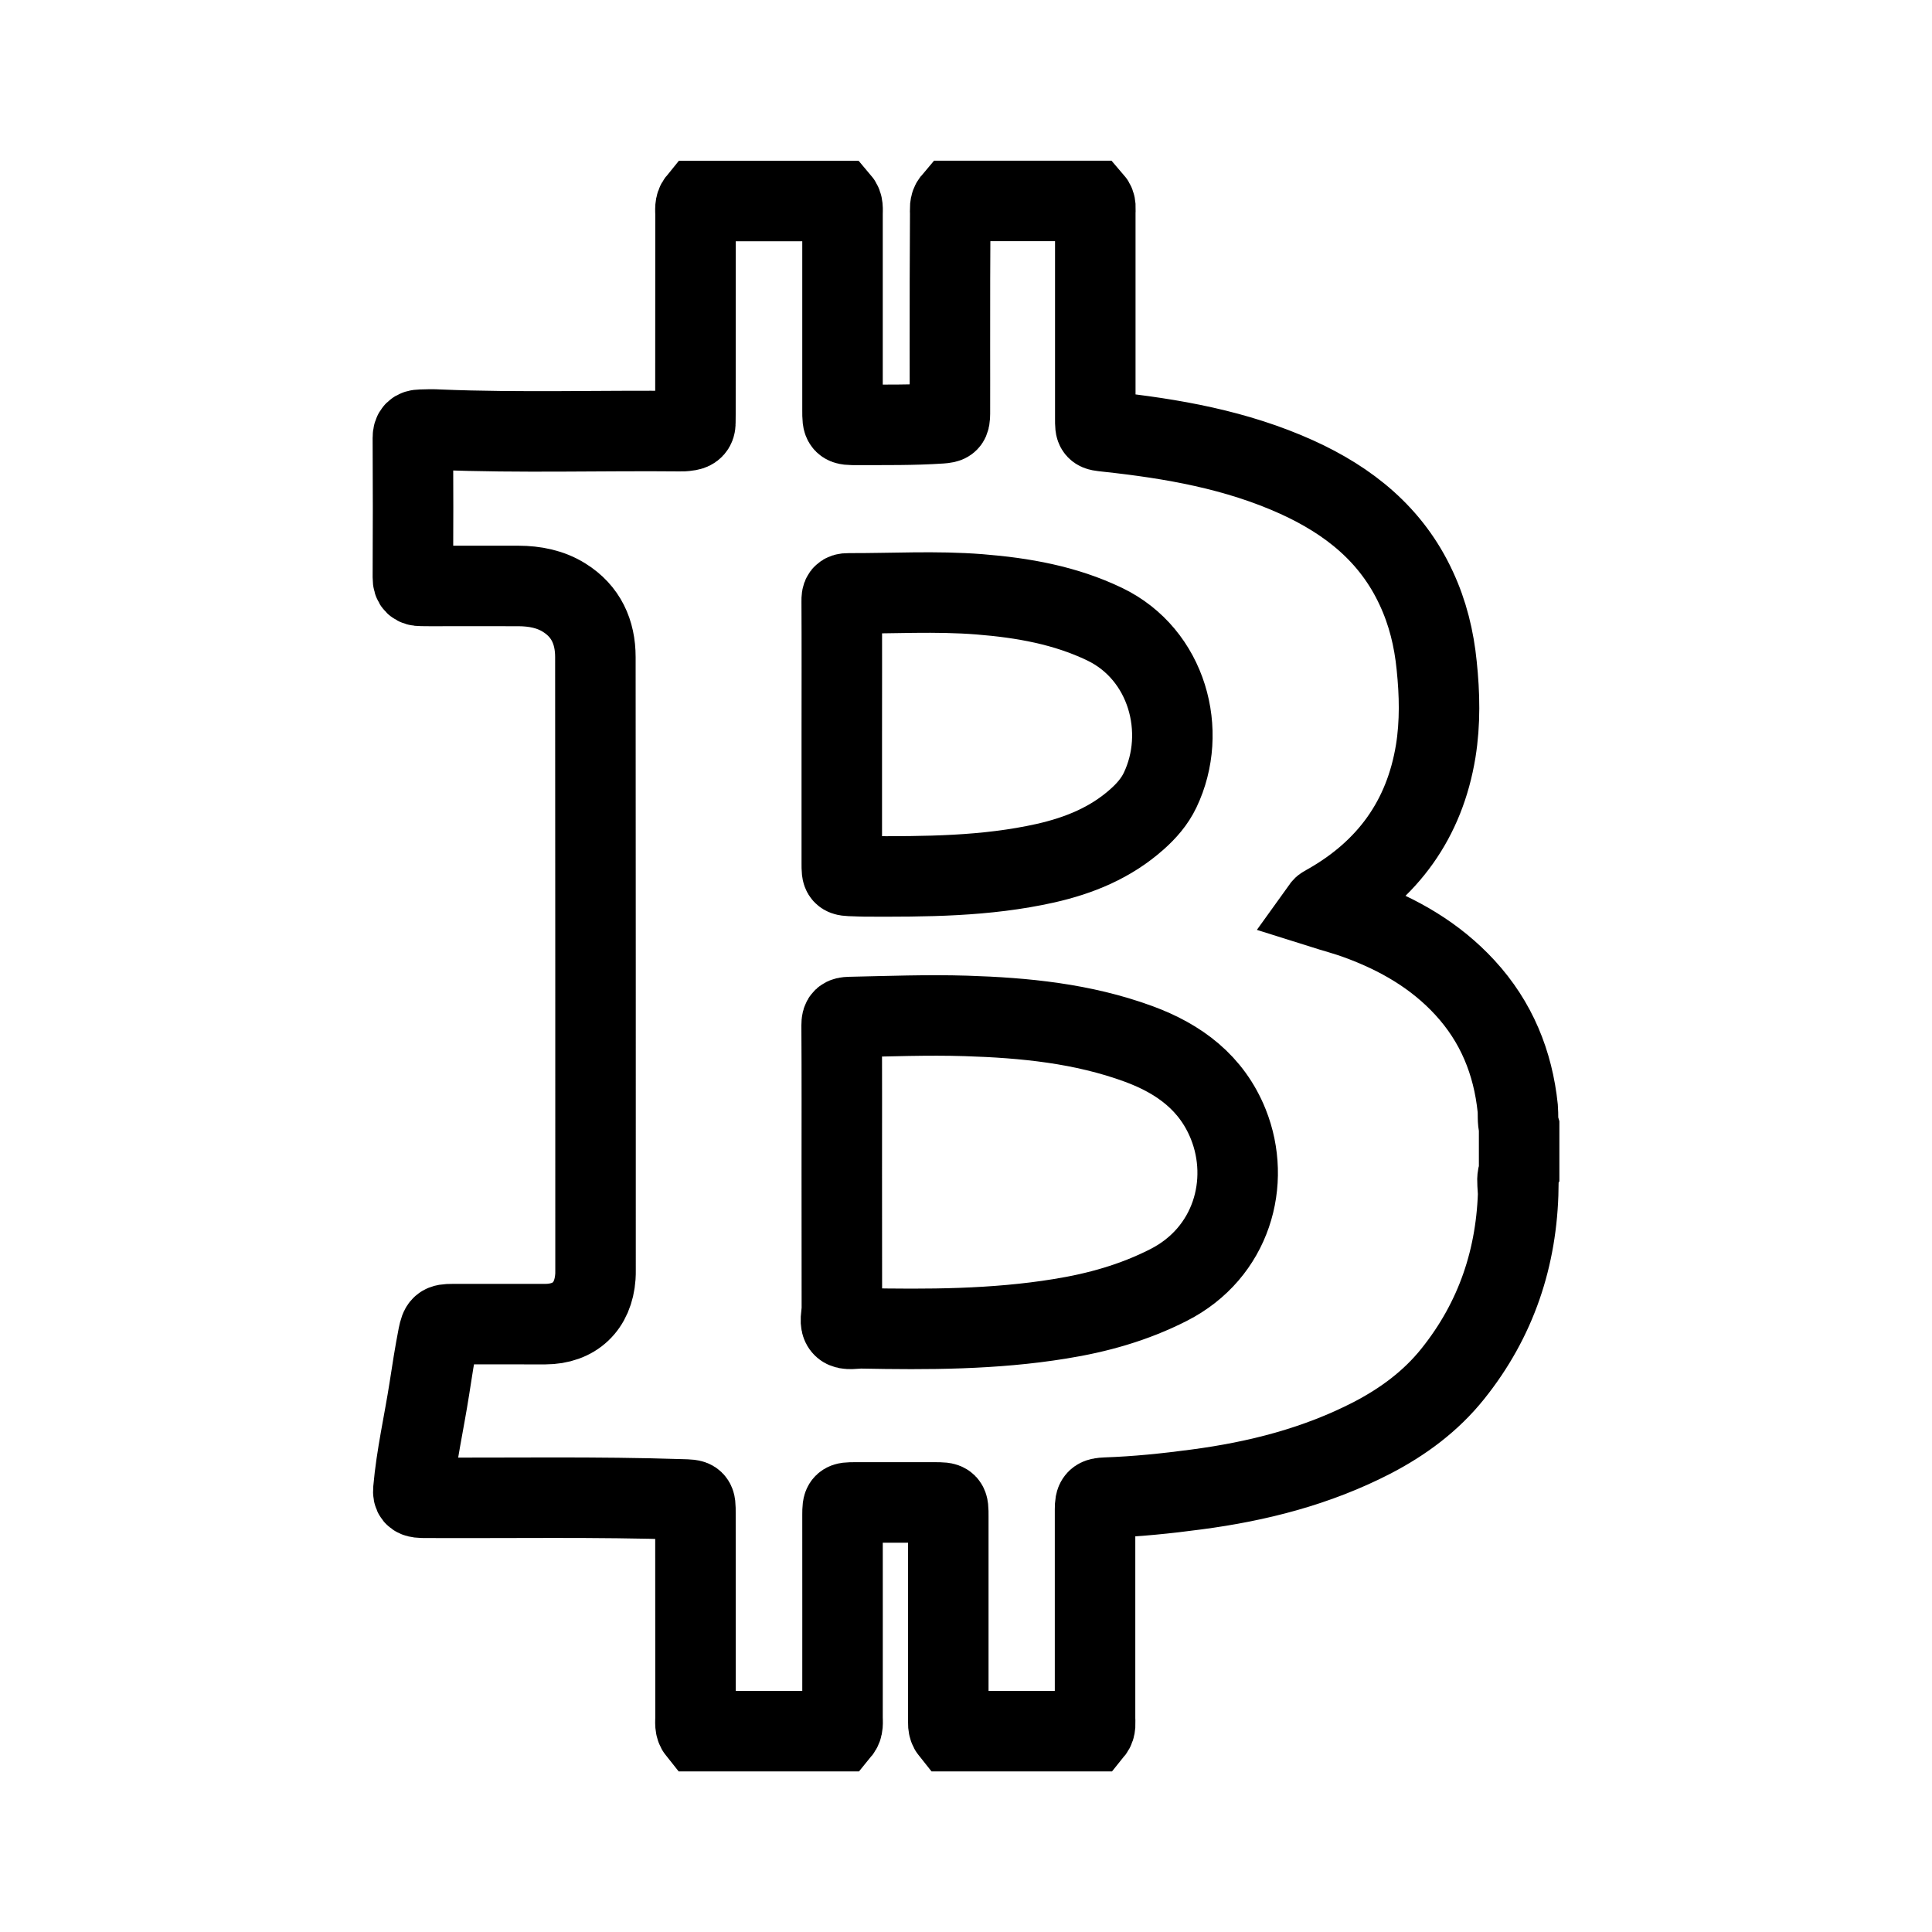 <?xml version="1.0" encoding="utf-8"?>
<!-- Generator: Adobe Illustrator 16.0.0, SVG Export Plug-In . SVG Version: 6.00 Build 0)  -->
<!DOCTYPE svg PUBLIC "-//W3C//DTD SVG 1.1//EN" "http://www.w3.org/Graphics/SVG/1.1/DTD/svg11.dtd">
<svg version="1.1" id="Layer_1" xmlns="http://www.w3.org/2000/svg" xmlns:xlink="http://www.w3.org/1999/xlink" x="0px" y="0px"
	 width="24px" height="24px" viewBox="0 0 24 24" enable-background="new 0 0 24 24" xml:space="preserve">
<path fill-rule="evenodd" clip-rule="evenodd" fill="none" stroke="#000000" stroke-miterlimit="10" d="M18.854,13.769
	c-0.059-0.571-0.266-1.076-0.656-1.5c-0.367-0.399-0.822-0.661-1.328-0.846c-0.146-0.054-0.297-0.093-0.449-0.141
	c0.01-0.014,0.016-0.018,0.021-0.021c0.018-0.013,0.039-0.022,0.059-0.034c0.74-0.423,1.195-1.048,1.334-1.896
	c0.057-0.354,0.049-0.708,0.012-1.063c-0.033-0.333-0.111-0.655-0.254-0.961c-0.307-0.664-0.836-1.086-1.484-1.38
	c-0.75-0.339-1.547-0.478-2.357-0.565c-0.146-0.016-0.146-0.011-0.146-0.157c0-0.853,0-1.707,0-2.56
	c0-0.051,0.012-0.104-0.027-0.149c-0.582,0-1.163,0-1.745,0c-0.04,0.047-0.03,0.104-0.03,0.158C11.8,3.207,11.8,3.759,11.8,4.312
	c0,0.275,0.001,0.549,0,0.824c-0.001,0.109-0.013,0.115-0.114,0.123c-0.346,0.023-0.691,0.018-1.037,0.019
	c-0.182,0-0.183,0-0.183-0.179c0-0.814,0-1.629,0-2.444c0-0.054,0.009-0.111-0.031-0.158c-0.588,0-1.176,0-1.765,0
	c-0.041,0.05-0.03,0.111-0.03,0.168c-0.001,0.828,0,1.655-0.001,2.482c0,0.036-0.001,0.071-0.001,0.107
	c0,0.054-0.026,0.083-0.079,0.093c-0.032,0.005-0.063,0.01-0.097,0.009c-1.001-0.01-2.003,0.023-3.005-0.018
	C5.38,5.333,5.302,5.335,5.225,5.338c-0.065,0.001-0.096,0.027-0.096,0.1c0.003,0.579,0.003,1.158,0,1.736
	c0,0.08,0.032,0.104,0.102,0.104c0.035,0,0.071,0.001,0.106,0.001c0.368,0,0.737-0.001,1.105,0c0.2,0.001,0.395,0.038,0.566,0.145
	c0.272,0.169,0.388,0.429,0.388,0.738c0.002,2.541,0.002,5.081,0.002,7.622c0,0.025,0,0.051-0.002,0.077
	c-0.026,0.368-0.258,0.587-0.624,0.588c-0.385,0-0.77-0.001-1.154,0c-0.131,0-0.147,0.015-0.174,0.145
	c-0.043,0.22-0.077,0.438-0.111,0.66c-0.065,0.417-0.161,0.831-0.198,1.253c-0.006,0.067,0.018,0.089,0.074,0.096
	c0.026,0.003,0.052,0.003,0.078,0.003c1.06,0.005,2.119-0.015,3.18,0.02c0.172,0.005,0.172,0,0.172,0.17
	c0.001,0.847,0,1.693,0.001,2.54c0,0.059-0.011,0.118,0.03,0.169c0.589,0,1.177,0,1.765,0c0.042-0.051,0.031-0.11,0.031-0.169
	c0.001-0.841,0-1.68,0-2.52c0.001-0.149,0.003-0.152,0.153-0.152c0.329,0,0.659,0,0.989,0c0.172,0,0.172,0,0.172,0.172
	c0,0.833,0,1.667,0,2.5c0.001,0.059-0.01,0.118,0.031,0.169c0.59,0,1.177,0,1.765,0c0.039-0.048,0.027-0.105,0.027-0.159
	c0-0.866,0-1.732,0-2.597c0-0.123,0.018-0.14,0.139-0.145c0.375-0.013,0.746-0.051,1.119-0.101c0.76-0.1,1.496-0.287,2.184-0.642
	c0.385-0.2,0.73-0.455,1.002-0.795c0.541-0.675,0.799-1.45,0.814-2.311c-0.002,0-0.004,0-0.006,0
	c-0.004-0.066-0.014-0.133,0.016-0.195c0-0.188,0-0.376,0-0.563C18.85,13.922,18.861,13.845,18.854,13.769z M10.541,7.371
	c0.543,0.002,1.086-0.031,1.628,0.012c0.538,0.043,1.063,0.135,1.554,0.371c0.779,0.375,1.037,1.334,0.688,2.062
	c-0.068,0.142-0.17,0.258-0.287,0.362c-0.326,0.29-0.713,0.449-1.137,0.545c-0.742,0.166-1.493,0.167-2.245,0.164
	c-0.043,0-0.085-0.003-0.127-0.004c-0.158-0.004-0.158-0.004-0.158-0.157c0-0.534,0-1.066,0-1.6c0-0.553,0.002-1.105-0.001-1.658
	C10.455,7.4,10.463,7.37,10.541,7.371z M14.516,15.963c-0.43,0.219-0.881,0.345-1.35,0.42c-0.818,0.133-1.641,0.134-2.465,0.118
	c-0.077-0.001-0.18,0.024-0.225-0.016c-0.054-0.046-0.018-0.151-0.018-0.231c-0.001-0.561-0.001-1.123-0.001-1.686
	c0-0.611,0.002-1.222-0.002-1.833c0-0.082,0.022-0.099,0.102-0.101c0.481-0.01,0.963-0.029,1.444-0.014
	c0.727,0.023,1.447,0.093,2.141,0.347c0.508,0.186,0.912,0.487,1.117,1C15.545,14.684,15.303,15.563,14.516,15.963z"/>
<g display="none">
	
		<path display="inline" fill-rule="evenodd" clip-rule="evenodd" fill="none" stroke="#000000" stroke-linejoin="bevel" stroke-miterlimit="10" d="
		M12.004,15.637c-0.06-0.029-0.115-0.052-0.167-0.081c-1.821-1.074-3.648-2.137-5.445-3.252c-0.217-0.135-0.223-0.238-0.098-0.445
		c1.834-3.053,3.659-6.11,5.486-9.166c0.165-0.275,0.171-0.279,0.343-0.006c1.784,2.837,3.516,5.707,5.238,8.582
		c0.138,0.231,0.265,0.471,0.41,0.697c0.075,0.116,0.056,0.188-0.053,0.257c-0.185,0.116-0.362,0.241-0.55,0.353
		c-1.651,0.985-3.304,1.969-4.956,2.953C12.146,15.567,12.075,15.599,12.004,15.637z"/>
	
		<path display="inline" fill-rule="evenodd" clip-rule="evenodd" fill="none" stroke="#000000" stroke-linejoin="bevel" stroke-miterlimit="10" d="
		M6.215,13.347c0.927,0.549,1.854,1.096,2.78,1.646c0.945,0.558,1.892,1.112,2.833,1.677c0.125,0.074,0.21,0.077,0.344-0.005
		c1.843-1.125,3.702-2.222,5.638-3.33c-0.074,0.126-0.11,0.198-0.156,0.263c-1.809,2.608-3.643,5.199-5.5,7.772
		c-0.085,0.118-0.135,0.244-0.283,0.036c-1.878-2.657-3.763-5.308-5.646-7.96c-0.015-0.021-0.028-0.044-0.041-0.065
		C6.193,13.368,6.204,13.358,6.215,13.347z"/>
</g>
<g display="none">
	
		<path display="inline" fill-rule="evenodd" clip-rule="evenodd" fill="none" stroke="#000000" stroke-linejoin="round" stroke-miterlimit="10" d="
		M13.534,3.203c-0.198,0.956-0.395,1.913-0.596,2.869c-0.268,1.275-0.538,2.55-0.807,3.824c-0.003,0.016,0,0.033,0,0.07
		c1.661-1.143,3.311-2.277,4.993-3.435c-0.093,0.448-0.176,0.856-0.261,1.263c-0.099,0.471-0.204,0.938-0.296,1.41
		c-0.02,0.102-0.067,0.158-0.147,0.213c-1.585,1.085-3.169,2.173-4.756,3.256c-0.096,0.066-0.146,0.14-0.169,0.257
		c-0.304,1.472-0.611,2.941-0.928,4.411c-0.034,0.157,0.022,0.15,0.136,0.15c2.691-0.001,5.384-0.001,8.075-0.001
		c0.236,0,0.236,0,0.188,0.231c-0.21,1.013-0.421,2.026-0.631,3.038c-0.06,0.033-0.123,0.017-0.185,0.017c-3.976,0-7.952,0-11.928,0
		c-0.065,0-0.139,0.025-0.196-0.031c-0.049-0.087-0.023-0.177-0.005-0.268c0.312-1.483,0.621-2.968,0.932-4.452
		c0.004-0.016,0.012-0.032-0.014-0.057c-0.264,0.185-0.531,0.365-0.799,0.551c-0.296,0.205-0.596,0.404-0.893,0.609
		c-0.058,0.041-0.123,0.111-0.198,0.056c-0.07-0.051-0.04-0.138-0.027-0.21c0.143-0.764,0.274-1.531,0.414-2.297
		c0.025-0.136,0.092-0.228,0.201-0.303c0.573-0.389,1.14-0.787,1.715-1.173c0.158-0.106,0.246-0.232,0.285-0.422
		c0.563-2.718,1.136-5.434,1.703-8.149c0.086-0.409,0.166-0.819,0.259-1.228c0.016-0.072,0.026-0.146,0.085-0.201
		C10.969,3.203,12.252,3.203,13.534,3.203z"/>
	
		<path display="inline" fill-rule="evenodd" clip-rule="evenodd" fill="none" stroke="#000000" stroke-linejoin="round" stroke-miterlimit="10" d="
		M6.01,20.797c0.003-0.041-0.002-0.082,0.029-0.113c0.012,0.077,0.068,0.079,0.129,0.078c0.103-0.001,0.206,0,0.309,0
		c3.953-0.001,7.907-0.001,11.86-0.001c0.003,0.012,0.006,0.024,0.008,0.036C14.233,20.797,10.121,20.797,6.01,20.797z"/>
</g>
</svg>
